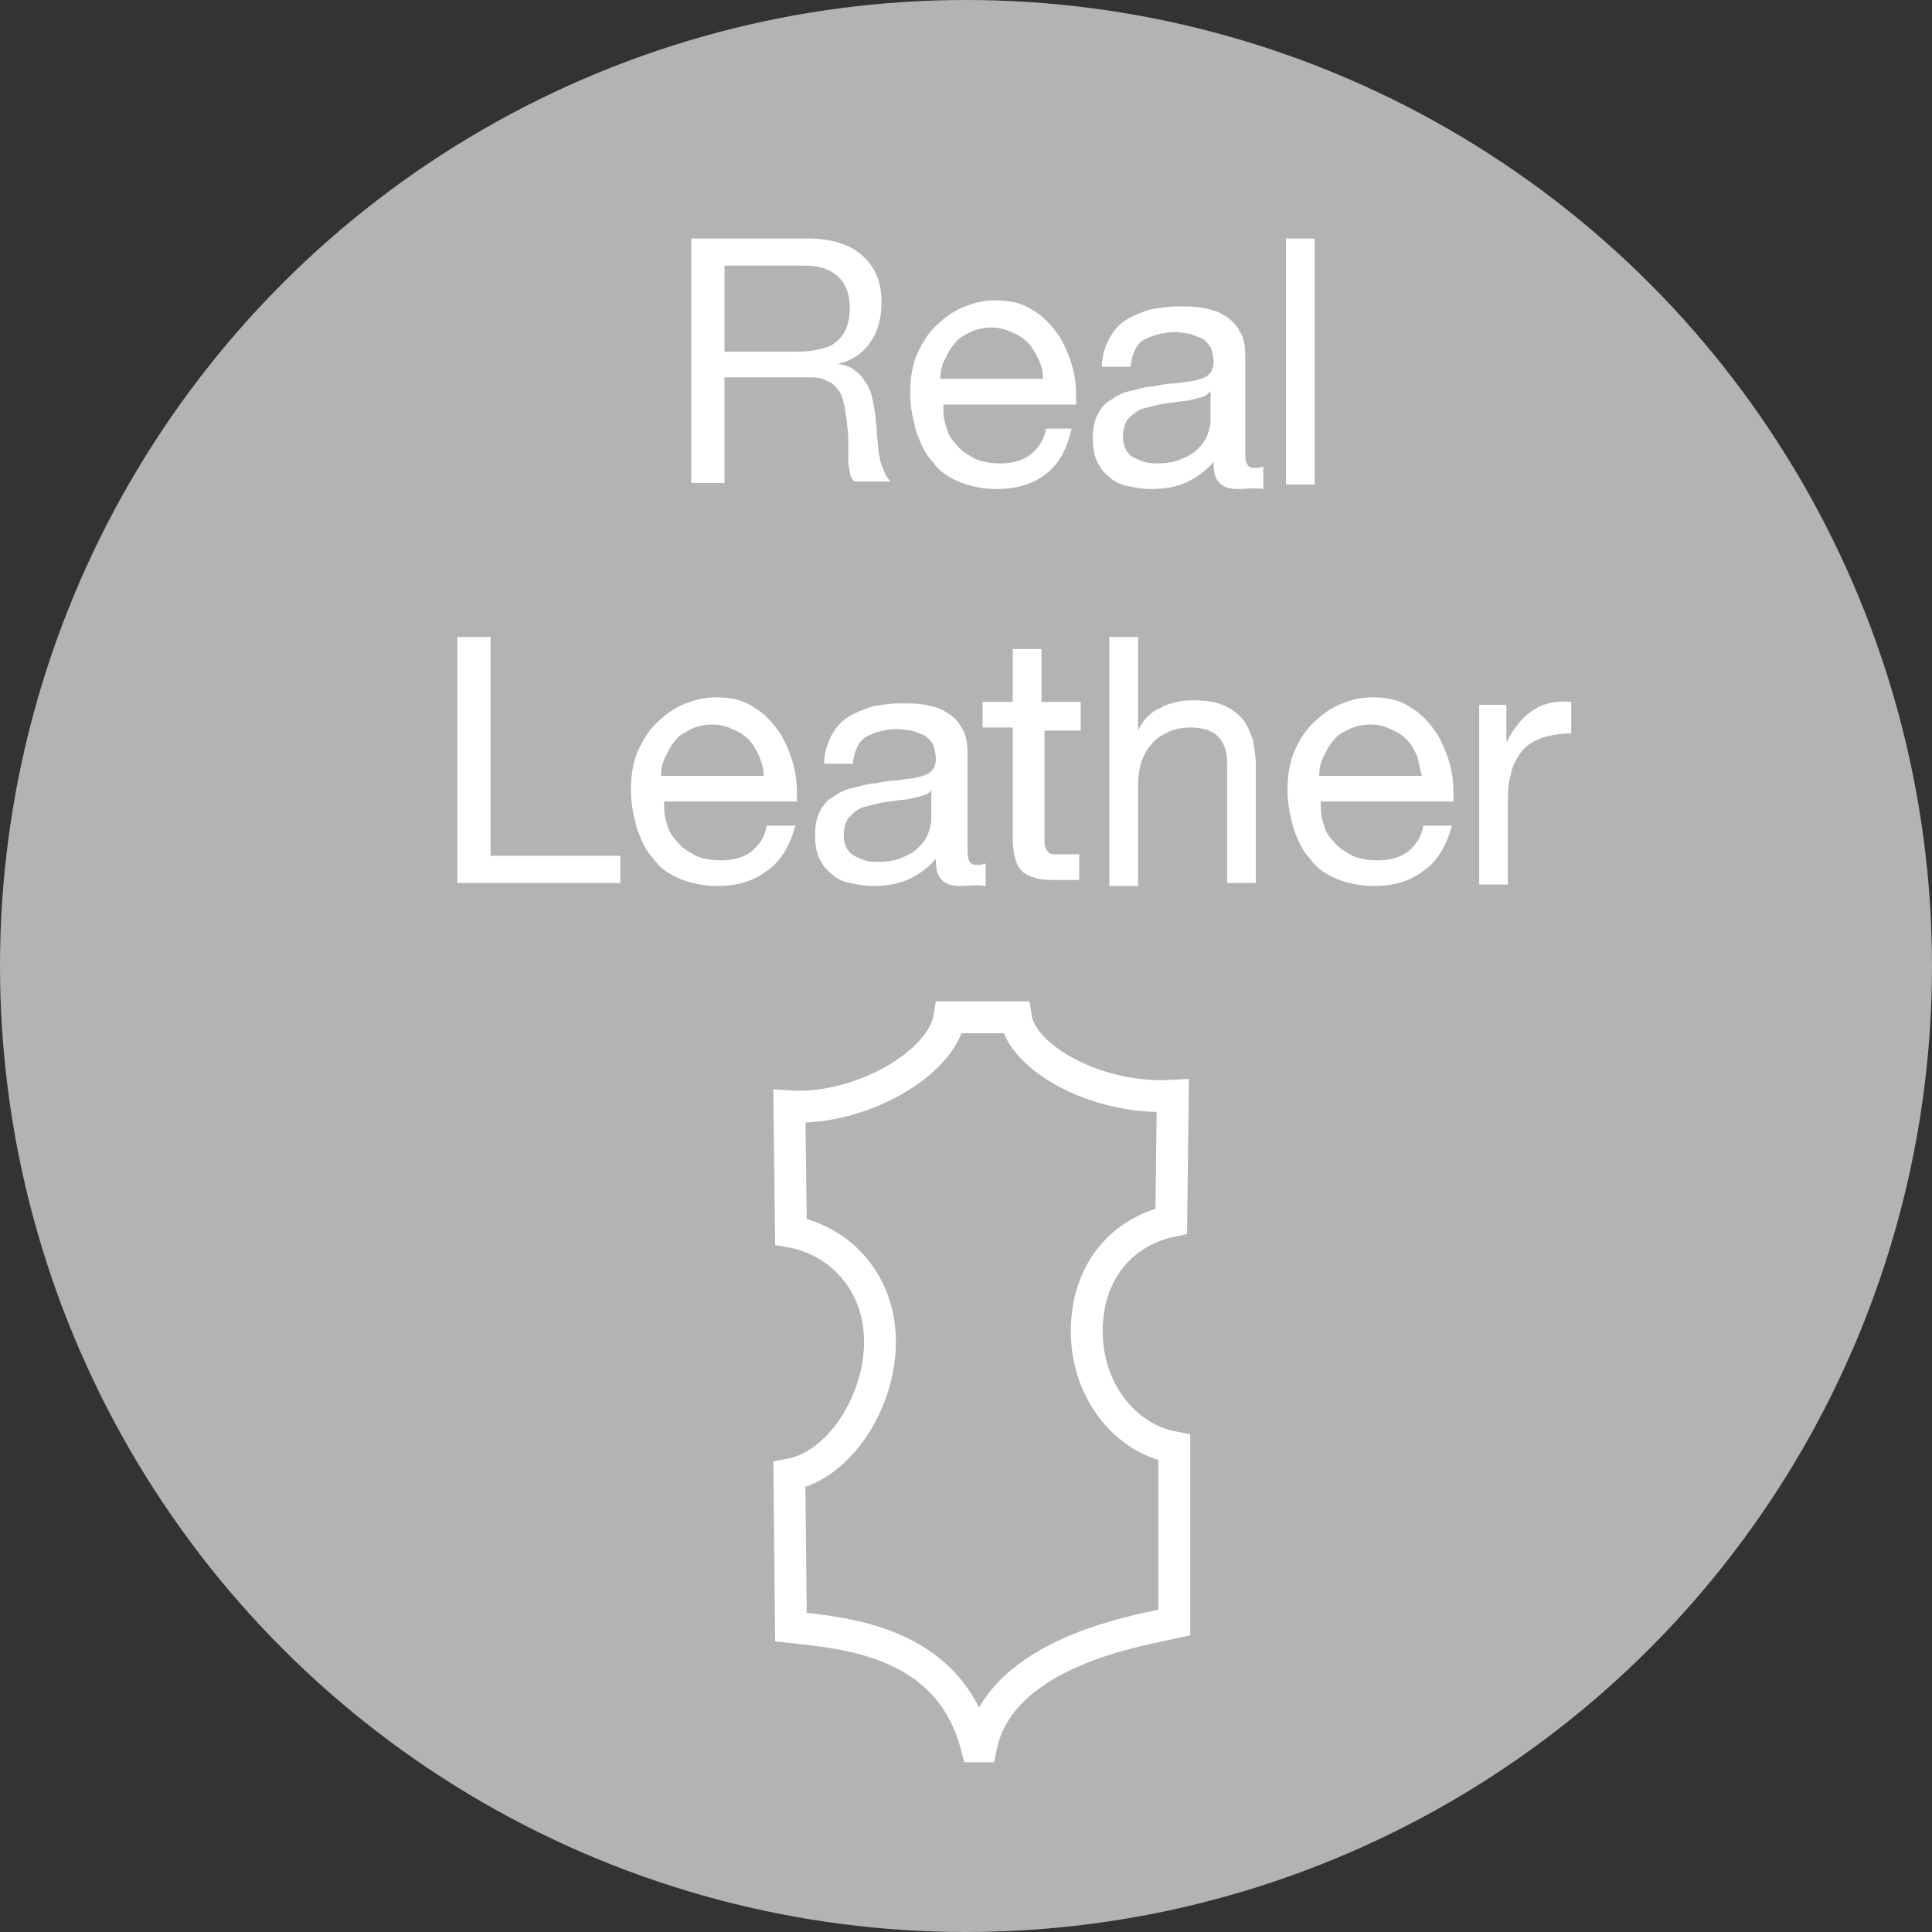 <svg id="Layer_1" xmlns="http://www.w3.org/2000/svg" viewBox="0 0 128 128"><rect x="0" y="0" width="128" height="128" fill="#333333" stroke="none"/><style>.st0{fill:#b2b3b5}.st1{fill:#fff}.st2{fill:none;stroke:#fff;stroke-width:2.11;stroke-miterlimit:10}</style><ellipse class="st0" cx="64" cy="64" rx="64" ry="64"/><path class="st1" d="M53.5 15.8c1.6 0 2.8.4 3.6 1.1.9.8 1.3 1.8 1.3 3.1 0 1-.2 1.9-.7 2.6-.4.7-1.2 1.3-2.2 1.5.5.1.9.2 1.2.5.3.2.5.5.7.8.2.3.3.6.4 1 .1.4.1.7.2 1.1 0 .4.1.8.1 1.2 0 .4.1.8.1 1.2.1.4.1.8.3 1.1.1.4.3.7.5.9h-2.4c-.2-.2-.3-.4-.3-.7-.1-.3-.1-.6-.1-1V29c0-.4-.1-.8-.1-1.2-.1-.4-.1-.8-.2-1.1-.1-.4-.2-.7-.4-.9-.2-.3-.5-.5-.8-.6-.3-.2-.7-.2-1.3-.2H48v7h-2.2V15.8h7.7zm.5 7.4c.5-.1.9-.2 1.2-.4.3-.2.6-.5.8-.9.2-.4.3-.9.3-1.5 0-.8-.2-1.5-.7-2-.5-.5-1.2-.8-2.2-.8H48v5.7h4.5c.5 0 1 0 1.5-.1zm15.3 8.2c-.9.7-2 1-3.3 1-.9 0-1.8-.2-2.5-.5s-1.3-.7-1.7-1.3c-.5-.5-.8-1.2-1.1-2-.2-.8-.4-1.6-.4-2.5 0-.9.1-1.7.4-2.5.3-.7.7-1.4 1.2-1.9s1.1-1 1.8-1.3c.7-.3 1.4-.5 2.2-.5 1.1 0 1.9.2 2.6.7.7.4 1.2 1 1.7 1.7.4.7.7 1.4.9 2.2.2.8.2 1.5.2 2.3h-8.8c0 .5 0 1 .2 1.5.1.5.4.9.7 1.2.3.4.7.6 1.2.9.5.2 1 .3 1.7.3.8 0 1.5-.2 2-.6.5-.4.9-1 1-1.7H71c-.3 1.3-.8 2.3-1.7 3zm-.5-7.6c-.2-.4-.4-.8-.7-1.1-.3-.3-.6-.5-1.1-.7-.4-.2-.8-.3-1.3-.3s-1 .1-1.4.3c-.4.2-.8.4-1 .7-.3.3-.5.7-.7 1.1-.2.4-.3.8-.3 1.3h6.8c0-.5-.1-.9-.3-1.3zM82 32.4c-.5 0-.9-.1-1.2-.4-.3-.3-.4-.7-.4-1.4-.5.6-1.2 1.1-1.9 1.4-.7.3-1.5.4-2.3.4-.5 0-1-.1-1.5-.2s-.9-.3-1.2-.6c-.4-.3-.6-.6-.8-1-.2-.4-.3-.9-.3-1.5 0-.7.1-1.2.3-1.6.2-.4.5-.8.9-1 .4-.3.8-.5 1.3-.6.5-.1 1-.3 1.5-.3.5-.1 1-.2 1.5-.2.5-.1.9-.1 1.3-.2s.7-.2.9-.4c.2-.2.3-.5.3-.8 0-.4-.1-.8-.2-1-.2-.3-.4-.5-.6-.6-.3-.1-.5-.2-.8-.3-.3 0-.6-.1-.9-.1-.8 0-1.5.2-2.1.5-.5.3-.8.9-.9 1.8H73c0-.7.2-1.3.5-1.9.3-.5.6-.9 1.1-1.2.5-.3 1-.5 1.6-.7.6-.1 1.2-.2 1.9-.2.5 0 1.1 0 1.6.1s1 .2 1.4.5c.4.2.8.6 1 1 .3.4.4 1 .4 1.7v6.1c0 .5 0 .8.1 1 .1.2.2.3.5.3.2 0 .4 0 .6-.1v1.5c-.6-.1-1.1 0-1.7 0zm-2.7-6c-.4.1-.8.2-1.2.2-.4.1-.9.1-1.3.2l-1.2.3c-.4.2-.6.4-.9.7-.2.3-.3.7-.3 1.2 0 .3.1.6.2.8.1.2.3.4.5.5.2.1.4.2.7.3.3.1.6.1.9.1.6 0 1.2-.1 1.6-.3.5-.2.8-.4 1.1-.7.3-.3.5-.6.6-.9.1-.3.2-.6.2-.9v-2c-.2.3-.5.4-.9.5zm7.8-10.6v16.3h-1.9V15.8h1.9zM32.5 42.2v14.5h8.6v1.8H30.3V42.2h2.2zm18.3 15.5c-.9.7-2 1-3.3 1-.9 0-1.8-.2-2.5-.5s-1.3-.7-1.7-1.3c-.5-.5-.8-1.2-1.1-2-.2-.8-.4-1.6-.4-2.5 0-.9.1-1.7.4-2.5.3-.7.7-1.4 1.2-1.9s1.1-1 1.8-1.3c.7-.3 1.4-.5 2.2-.5 1.1 0 1.9.2 2.6.7.7.4 1.2 1 1.7 1.7.4.7.7 1.4.9 2.2.2.8.2 1.5.2 2.3H44c0 .5 0 1 .2 1.5.1.5.4.9.7 1.2.3.4.7.6 1.2.9.5.2 1 .3 1.7.3.8 0 1.5-.2 2-.6.5-.4.9-1 1-1.7h1.9c-.4 1.4-1 2.4-1.9 3zm-.5-7.6c-.2-.4-.4-.8-.7-1.1-.3-.3-.6-.5-1.1-.7-.4-.2-.8-.3-1.3-.3s-1 .1-1.4.3c-.4.2-.8.4-1 .7-.3.3-.5.7-.7 1.1-.2.4-.3.8-.3 1.3h6.8c0-.4-.1-.8-.3-1.3zm13.3 8.6c-.5 0-.9-.1-1.2-.4-.3-.3-.4-.7-.4-1.4-.5.6-1.2 1.1-1.9 1.4-.7.3-1.5.4-2.3.4-.5 0-1-.1-1.5-.2s-.9-.3-1.2-.6c-.4-.3-.6-.6-.8-1-.2-.4-.3-.9-.3-1.5 0-.7.1-1.2.3-1.6.2-.4.5-.8.9-1 .4-.3.8-.5 1.3-.6.5-.1 1-.3 1.5-.3.5-.1 1-.2 1.5-.2.5-.1.9-.1 1.3-.2s.7-.2.9-.4c.2-.2.3-.5.3-.8 0-.4-.1-.8-.2-1-.2-.3-.4-.5-.6-.6-.3-.1-.5-.2-.8-.3-.3 0-.6-.1-.9-.1-.8 0-1.5.2-2.1.5-.5.3-.8.9-.9 1.8h-1.9c0-.7.2-1.3.5-1.9.3-.5.6-.9 1.1-1.2.5-.3 1-.5 1.6-.7.6-.1 1.2-.2 1.9-.2.5 0 1.1 0 1.6.1s1 .2 1.4.5c.4.2.8.6 1 1 .3.4.4 1 .4 1.7V56c0 .5 0 .8.1 1 .1.2.2.3.5.3.2 0 .4 0 .6-.1v1.5c-.7-.1-1.2 0-1.7 0zm-2.8-5.9c-.4.1-.8.2-1.2.2-.4.1-.9.1-1.3.2l-1.2.3c-.4.2-.6.4-.9.7-.2.3-.3.7-.3 1.2 0 .3.1.6.2.8.1.2.3.4.5.5.2.1.4.2.7.3.3.1.6.1.9.1.6 0 1.2-.1 1.6-.3.5-.2.8-.4 1.1-.7.3-.3.5-.6.6-.9.1-.3.2-.6.2-.9v-2c-.1.3-.5.4-.9.5zm10.8-6.1v1.7h-2.4v7.3c0 .2 0 .4.1.5 0 .1.1.2.2.3.1.1.3.1.4.1h1.6v1.7H70c-.5 0-.9 0-1.3-.1s-.6-.2-.9-.4c-.2-.2-.4-.4-.5-.8-.1-.3-.2-.8-.2-1.3v-7.5h-2v-1.7h2V43H69v3.5h2.6zm3.8-4.5v6.2c.2-.4.4-.7.6-.9.3-.3.6-.5.9-.6.3-.2.7-.3 1.1-.4.4-.1.7-.1 1.1-.1.8 0 1.4.1 1.9.3.5.2.9.5 1.3.9.3.4.5.8.7 1.4.1.5.2 1.1.2 1.7v7.8h-1.9v-8c0-.7-.2-1.3-.6-1.7-.4-.4-1-.6-1.8-.6-.6 0-1.1.1-1.5.3-.4.2-.8.4-1.1.8-.3.3-.5.7-.7 1.2-.1.4-.2.9-.2 1.5v6.7h-1.9V42.2h1.9zm18.9 15.5c-.9.7-2 1-3.3 1-.9 0-1.8-.2-2.5-.5s-1.3-.7-1.7-1.3c-.5-.5-.8-1.2-1.1-2-.2-.8-.4-1.6-.4-2.5 0-.9.1-1.7.4-2.5.3-.7.7-1.4 1.2-1.9s1.1-1 1.8-1.3c.7-.3 1.4-.5 2.2-.5 1.1 0 1.9.2 2.6.7.7.4 1.2 1 1.7 1.7.4.7.7 1.4.9 2.2.2.8.2 1.5.2 2.3h-8.8c0 .5 0 1 .2 1.5.1.5.4.9.7 1.2.3.4.7.6 1.2.9.5.2 1 .3 1.7.3.8 0 1.5-.2 2-.6.5-.4.9-1 1-1.7h1.9c-.4 1.4-1 2.4-1.9 3zm-.4-7.6c-.2-.4-.4-.8-.7-1.1-.3-.3-.6-.5-1.1-.7-.4-.2-.8-.3-1.3-.3s-1 .1-1.4.3c-.4.2-.8.4-1 .7-.3.3-.5.7-.7 1.1-.2.4-.3.8-.3 1.3h6.8c-.1-.4-.2-.8-.3-1.3zm5.9-3.4v2.5c.5-1 1.1-1.7 1.7-2.1.7-.5 1.6-.7 2.6-.6v2.1c-.8 0-1.4.1-2 .3-.5.2-1 .5-1.3.9-.3.4-.6.9-.7 1.5-.2.6-.2 1.3-.2 2v5.3H98V46.7h1.8z"/><path class="st2" d="M72 88.2c0-3.9 2.3-6.6 5.6-7.3l.1-8.3c-5 .3-10-2.5-10.4-5.2h-4.4c-.5 3.1-6 6.2-10.6 5.9l.1 8.3c3.3.6 5.9 3.4 5.9 7.3 0 4-2.7 8.2-6 8.8l.1 10.1c3.6.4 10.5.9 12.3 7.9h.3c1.3-6.3 10.6-7.7 12.8-8.2V95.9c-3.3-.6-5.8-3.8-5.8-7.7z"/></svg>